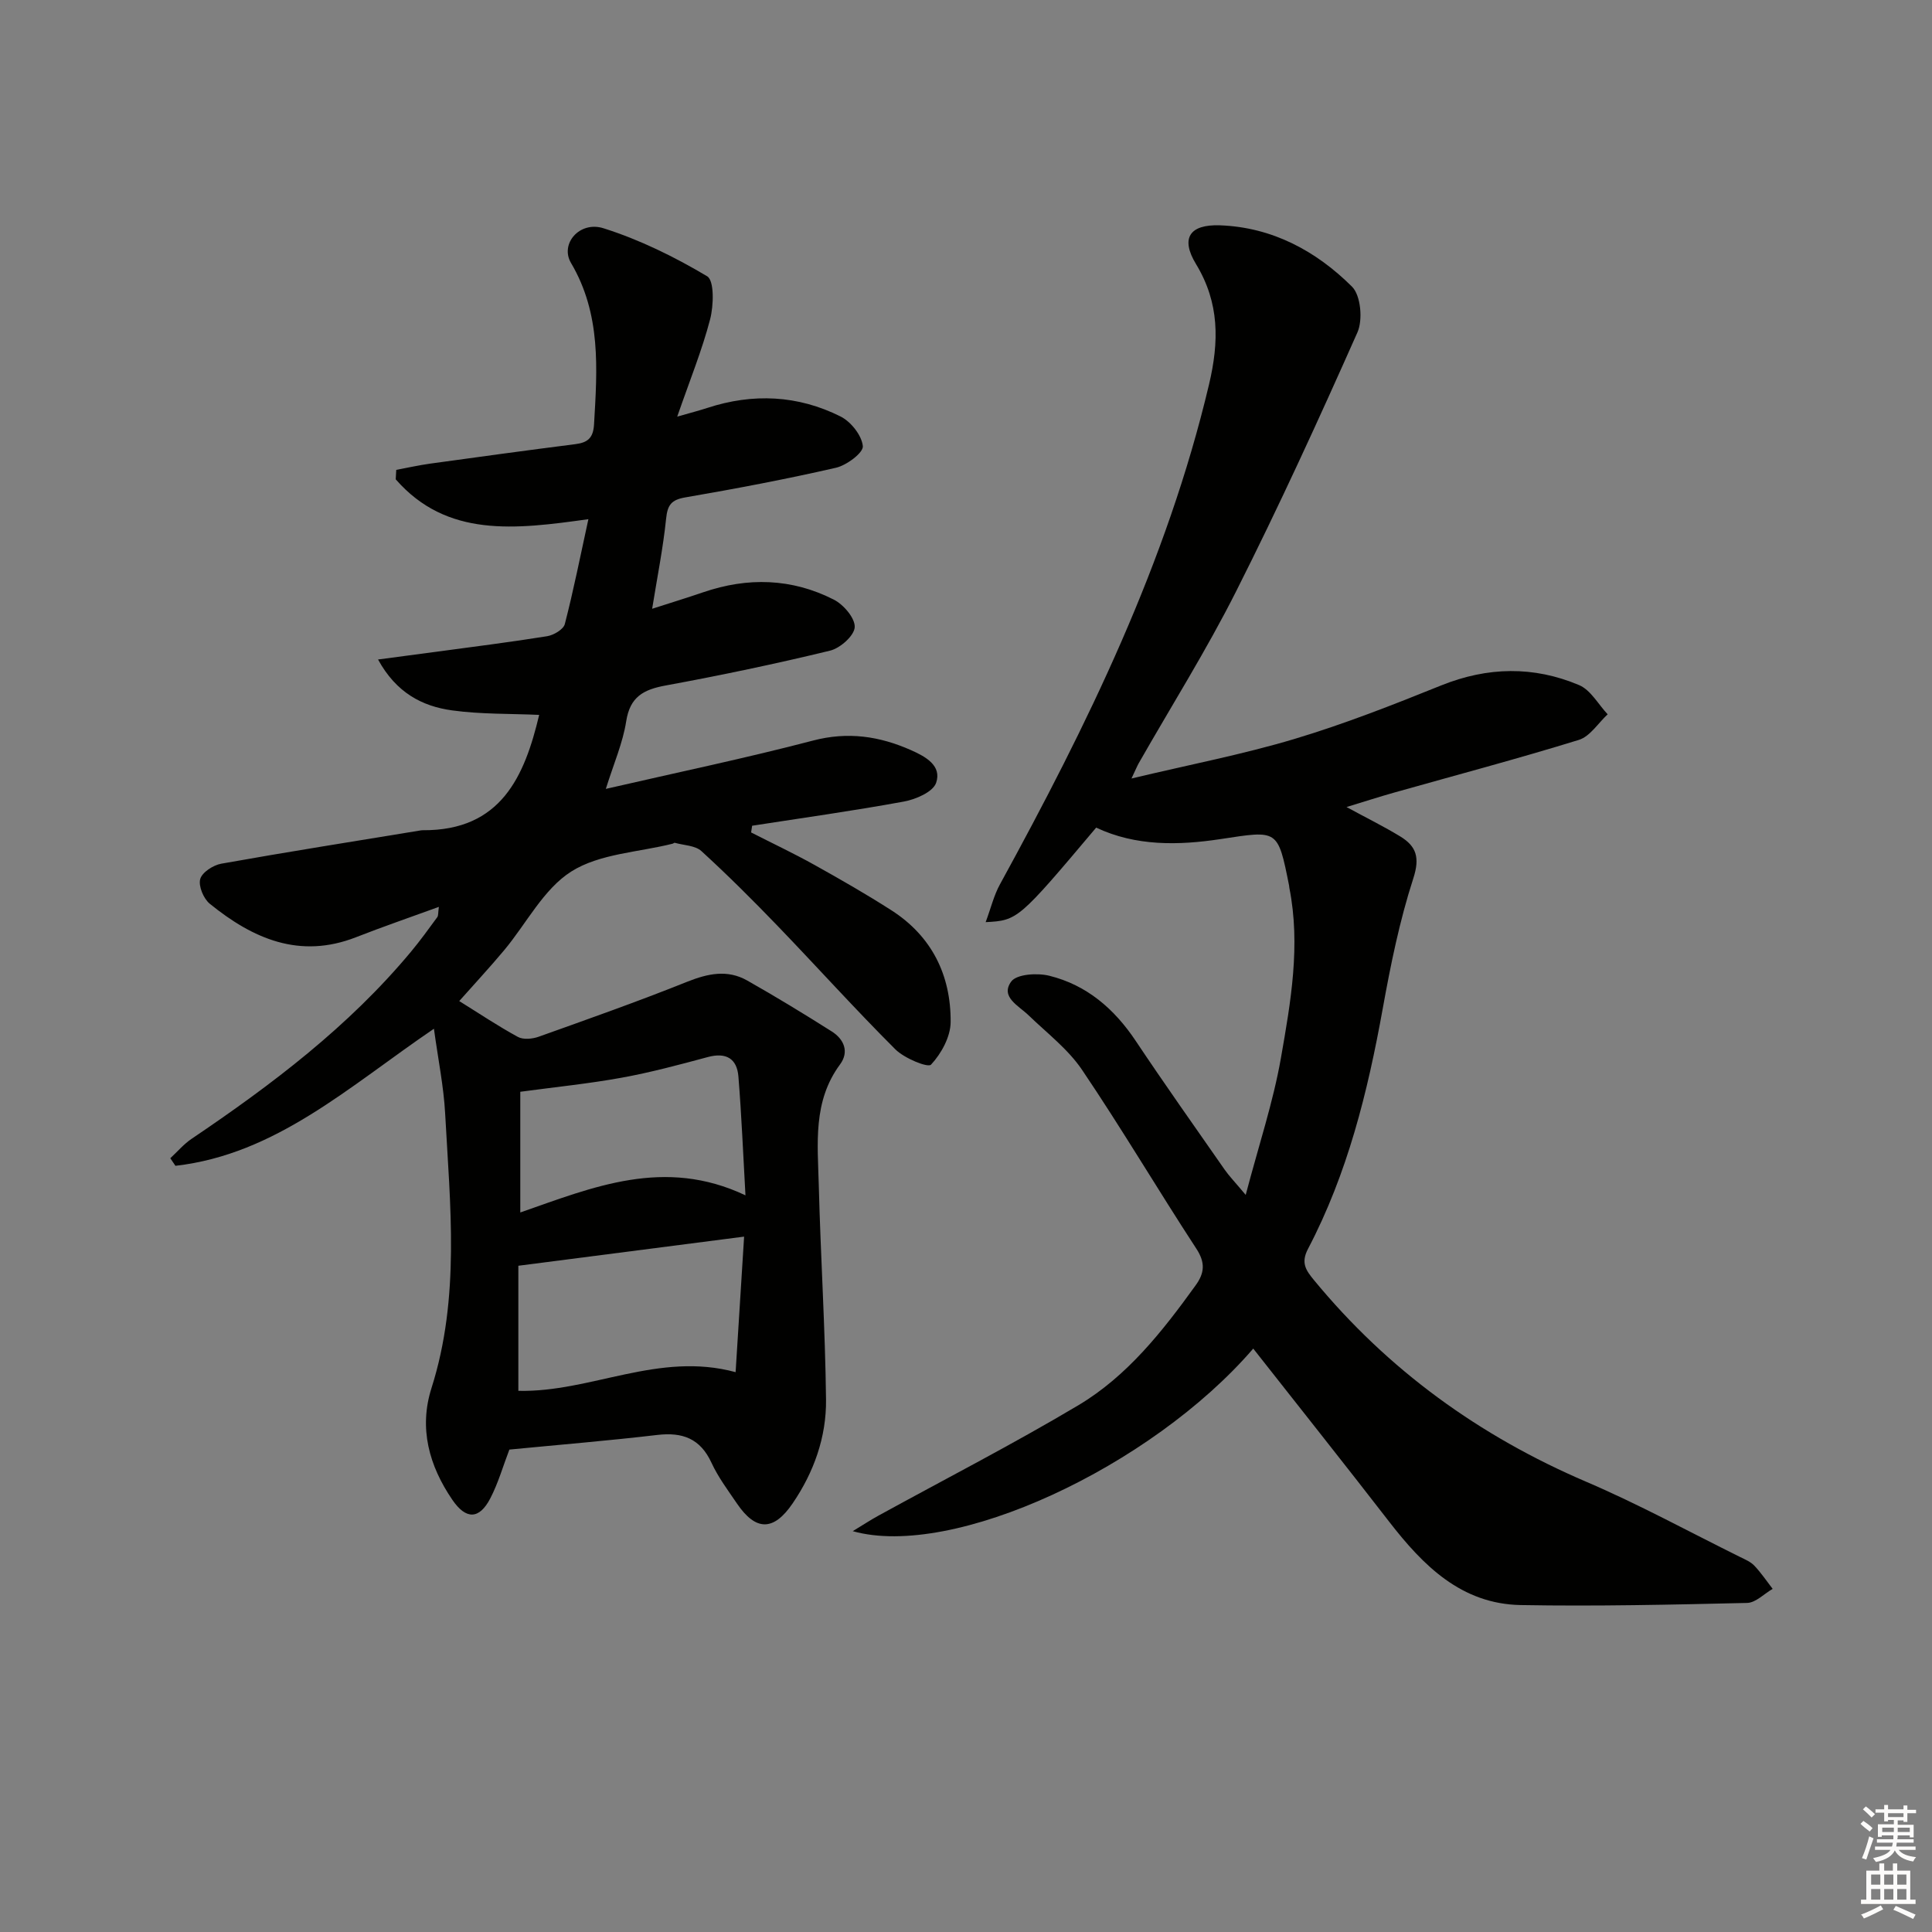 <svg enable-background="new 0 0 400 400" viewBox="0 0 400 400" xmlns="http://www.w3.org/2000/svg"><rect x="0" y="0" width="400" height="400" fill="#808080" stroke="none"/><path d="m155.51 172.35c4.39 2.24 8.85 4.34 13.15 6.74 5.37 2.99 10.7 6.05 15.87 9.36 8.39 5.37 12.36 13.46 12.29 23.16-.02 3.04-1.93 6.53-4.06 8.81-.65.7-5.52-1.31-7.38-3.16-8.36-8.34-16.27-17.14-24.47-25.65-5.09-5.28-10.28-10.46-15.69-15.4-1.29-1.18-3.65-1.19-5.52-1.72-.12-.03-.29.15-.45.19-7.07 1.78-15.1 2.05-20.96 5.75-5.78 3.65-9.31 10.81-13.94 16.34-2.98 3.56-6.15 6.97-9.27 10.49 4.09 2.54 8.01 5.17 12.14 7.42 1.11.61 2.99.43 4.29-.03 10.3-3.68 20.62-7.32 30.77-11.39 4.29-1.71 8.34-2.57 12.43-.25 5.92 3.35 11.73 6.89 17.48 10.53 2.55 1.61 3.67 4.21 1.73 6.84-5.67 7.66-4.62 16.44-4.4 25.02.38 14.79 1.33 29.57 1.5 44.36.09 7.75-2.51 15.05-6.92 21.51-3.95 5.79-7.63 5.74-11.52.02-1.87-2.75-3.9-5.46-5.28-8.45-2.32-5.01-5.98-6.36-11.21-5.75-10.2 1.2-20.45 2.04-30.63 3.03-1.3 3.38-2.3 6.93-3.96 10.12-2.27 4.35-5.01 4.43-7.84.29-4.81-7.04-6.98-14.8-4.32-23.16 5.96-18.74 3.85-37.84 2.82-56.88-.3-5.53-1.43-11.02-2.32-17.5-17.62 11.98-32.69 25.99-53.52 28.38-.35-.52-.71-1.04-1.06-1.57 1.46-1.35 2.78-2.92 4.41-4.02 16.61-11.21 32.51-23.23 45.43-38.75 1.91-2.3 3.67-4.73 5.44-7.15.23-.32.15-.88.32-2.12-6.01 2.19-11.61 4.11-17.12 6.27-11.71 4.59-21.4.31-30.31-6.92-1.29-1.05-2.37-3.65-1.98-5.1.37-1.39 2.68-2.89 4.35-3.19 13.71-2.45 27.47-4.62 41.22-6.88.16-.03.33-.05.5-.05 16.23.11 21.09-11.17 24.11-23.88-5.96-.27-12.06-.11-18.02-.93-6.2-.85-11.58-3.65-15.34-10.54 4.48-.59 8.17-1.07 11.85-1.57 7.73-1.05 15.47-2.01 23.16-3.25 1.36-.22 3.38-1.41 3.66-2.52 1.81-6.99 3.21-14.08 4.88-21.71-15.2 2.13-29.3 3.86-39.89-8.25.04-.65.08-1.31.11-1.96 2.34-.44 4.67-.96 7.02-1.29 10.03-1.39 20.06-2.76 30.11-4.04 2.55-.33 3.66-1.31 3.82-4.1.67-11.47 1.49-22.81-4.77-33.41-2.33-3.94 1.77-8.75 6.73-7.18 7.48 2.36 14.71 5.92 21.46 9.94 1.5.9 1.35 6.07.61 8.92-1.66 6.36-4.16 12.5-6.81 20.14 3.01-.86 4.63-1.28 6.22-1.8 9.44-3.09 18.76-2.66 27.6 1.77 2.14 1.07 4.4 3.92 4.61 6.14.13 1.35-3.34 3.96-5.55 4.47-10.33 2.37-20.75 4.34-31.2 6.14-2.91.5-3.69 1.57-3.98 4.41-.62 6.04-1.82 12.01-2.89 18.65 3.98-1.28 7.28-2.29 10.55-3.41 9.24-3.17 18.37-2.91 27.07 1.52 2.01 1.02 4.42 3.84 4.32 5.7-.1 1.77-3.01 4.36-5.11 4.86-11.28 2.74-22.66 5.12-34.07 7.22-4.55.84-7.34 2.33-8.13 7.39-.69 4.46-2.57 8.74-4.22 14.01 14.89-3.43 28.98-6.36 42.88-10 7.23-1.9 13.77-.92 20.31 1.98 2.98 1.32 6.43 3.2 5.19 6.78-.65 1.87-4.19 3.41-6.66 3.86-10.43 1.92-20.94 3.38-31.43 5.01-.06.47-.13.93-.21 1.39zm-1.45 83.68c-15.97 2.06-31.31 4.04-46.74 6.03v25.9c15.06.34 29.03-8.2 44.98-3.87.59-9.43 1.16-18.59 1.76-28.06zm.28-8.55c-.48-8.51-.81-16.57-1.46-24.6-.3-3.72-2.55-5.05-6.33-4.03-5.91 1.59-11.85 3.19-17.86 4.28-6.77 1.23-13.63 1.92-20.97 2.91v24.99c15.04-5.24 29.81-11.51 46.62-3.55z" fill="#010100"/><path d="m259.47 279.21c-21.16 24.55-62.22 43.63-82.92 37.8 2.15-1.3 3.69-2.32 5.3-3.2 13.82-7.59 27.86-14.8 41.4-22.86 10.15-6.05 17.44-15.33 24.29-24.83 1.86-2.57 2.04-4.71.14-7.61-8-12.25-15.45-24.87-23.64-36.99-2.9-4.3-7.27-7.63-11.07-11.3-2.09-2.02-5.92-3.82-3.61-7 1.13-1.55 5.4-1.82 7.89-1.2 7.73 1.91 13.44 6.83 17.87 13.46 6 8.99 12.25 17.81 18.43 26.68.93 1.33 2.07 2.5 4.36 5.23 2.72-10.34 5.7-19.24 7.3-28.39 2.03-11.58 4.09-23.3 1.74-35.16-.03-.16-.03-.33-.06-.5-2.35-11.76-2.3-11.42-14.16-9.62-8.7 1.32-17.55 1.51-25.78-2.37-16.09 19.09-16.25 19.22-22.88 19.57 1.08-2.9 1.7-5.53 2.95-7.81 18.08-32.99 34.56-66.6 43.3-103.53 2.09-8.84 2.18-16.86-2.69-24.89-3.26-5.36-1.36-8.26 4.94-8.04 10.82.39 19.91 5.3 27.35 12.7 1.82 1.81 2.27 6.88 1.12 9.47-8.01 18.04-16.24 36.01-25.13 53.64-6.12 12.15-13.4 23.72-20.15 35.56-.3.53-.53 1.11-1.5 3.16 12.07-2.88 23.07-4.99 33.75-8.19 10.31-3.09 20.38-7.05 30.37-11.08 9.62-3.87 19.15-4.04 28.55-.07 2.4 1.01 3.97 3.98 5.92 6.05-1.97 1.82-3.65 4.58-5.97 5.3-12.66 3.91-25.49 7.31-38.25 10.91-2.99.84-5.94 1.8-9.85 2.99 4.31 2.34 7.81 4.06 11.13 6.09 3.33 2.03 4.1 4.36 2.7 8.68-2.84 8.77-4.7 17.92-6.34 27.02-3.11 17.23-7.28 34.09-15.46 49.68-1.54 2.93-.41 4.47 1.25 6.49 15.33 18.61 34.23 32.27 56.39 41.75 10.84 4.64 21.23 10.32 31.82 15.56 1.04.51 2.19.99 2.96 1.81 1.39 1.47 2.54 3.18 3.78 4.79-1.76 1.01-3.51 2.87-5.29 2.91-15.62.36-31.24.72-46.86.44-12.29-.22-20.19-8.15-27.21-17.21-9.24-11.94-18.65-23.77-28.18-35.89z" fill="#010100"/><g fill="#fcfbfa"><path d="m385.2 377.6.6-.6c.6.4 1.3.9 1.9 1.5l-.6.7c-.8-.6-1.4-1.1-1.9-1.6zm.3 7.1c.6-1.4 1.1-2.9 1.5-4.5.3.1.6.3.9.4-.5 1.4-1 2.9-1.5 4.4zm.2-10.1.6-.6c.7.5 1.3 1.1 1.9 1.6l-.7.7c-.6-.6-1.2-1.2-1.8-1.7zm8.4-.8h.8v.9h1.8v.7h-1.8v1.8h-.8v-.3h-1.2v.9h3.3v2.6h-.8v-.4h-2.5c0 .3 0 .6-.1.8h3.4v.7h-3.5c0 .3-.1.6-.1.8h4v.7h-3.5c.7.9 1.9 1.3 3.6 1.5-.2.2-.4.5-.6.9-1.9-.3-3.2-1.1-3.8-2.3-.5 1.1-1.8 2-3.9 2.4-.2-.3-.4-.5-.6-.8 1.9-.4 3.1-.9 3.6-1.7h-3.2v-.7h3.5c.1-.2.1-.5.2-.8h-3.3v-.7h3.4c0-.2 0-.5 0-.8h-2.4v.3h-.8v-2.6h3.3v-.9h-1.2v.3h-.8v-1.8h-1.8v-.7h1.8v-.9h.8v.9h3.2zm-4.4 5.5h2.4c0-.3 0-.6 0-.9h-2.4zm1.2-3.1h3.2v-.8h-3.2zm4.4 2.2h-2.4v.9h2.5v-.9z"/><path d="m389.2 385.8h.9v1.5h1.8v-1.5h.9v1.5h2.7v6h1.1v.9h-11.3v-.9h1.1v-6h2.7v-1.5zm.2 8.7.5.8c-1.2.6-2.5 1.3-4 1.9-.2-.3-.3-.6-.6-.8 1.6-.6 3-1.3 4.1-1.9zm-2-4.3h1.9v-2.1h-1.9zm0 3.1h1.9v-2.2h-1.9zm2.7-3.1h1.9v-2.1h-1.9zm0 3.1h1.9v-2.2h-1.9zm2.4 1.3c1.4.6 2.7 1.2 4.1 1.8l-.5.9c-1.5-.7-2.8-1.4-4.1-1.9zm2.2-6.5h-1.9v2.1h1.9zm-1.9 5.2h1.9v-2.2h-1.9z"/></g></svg>